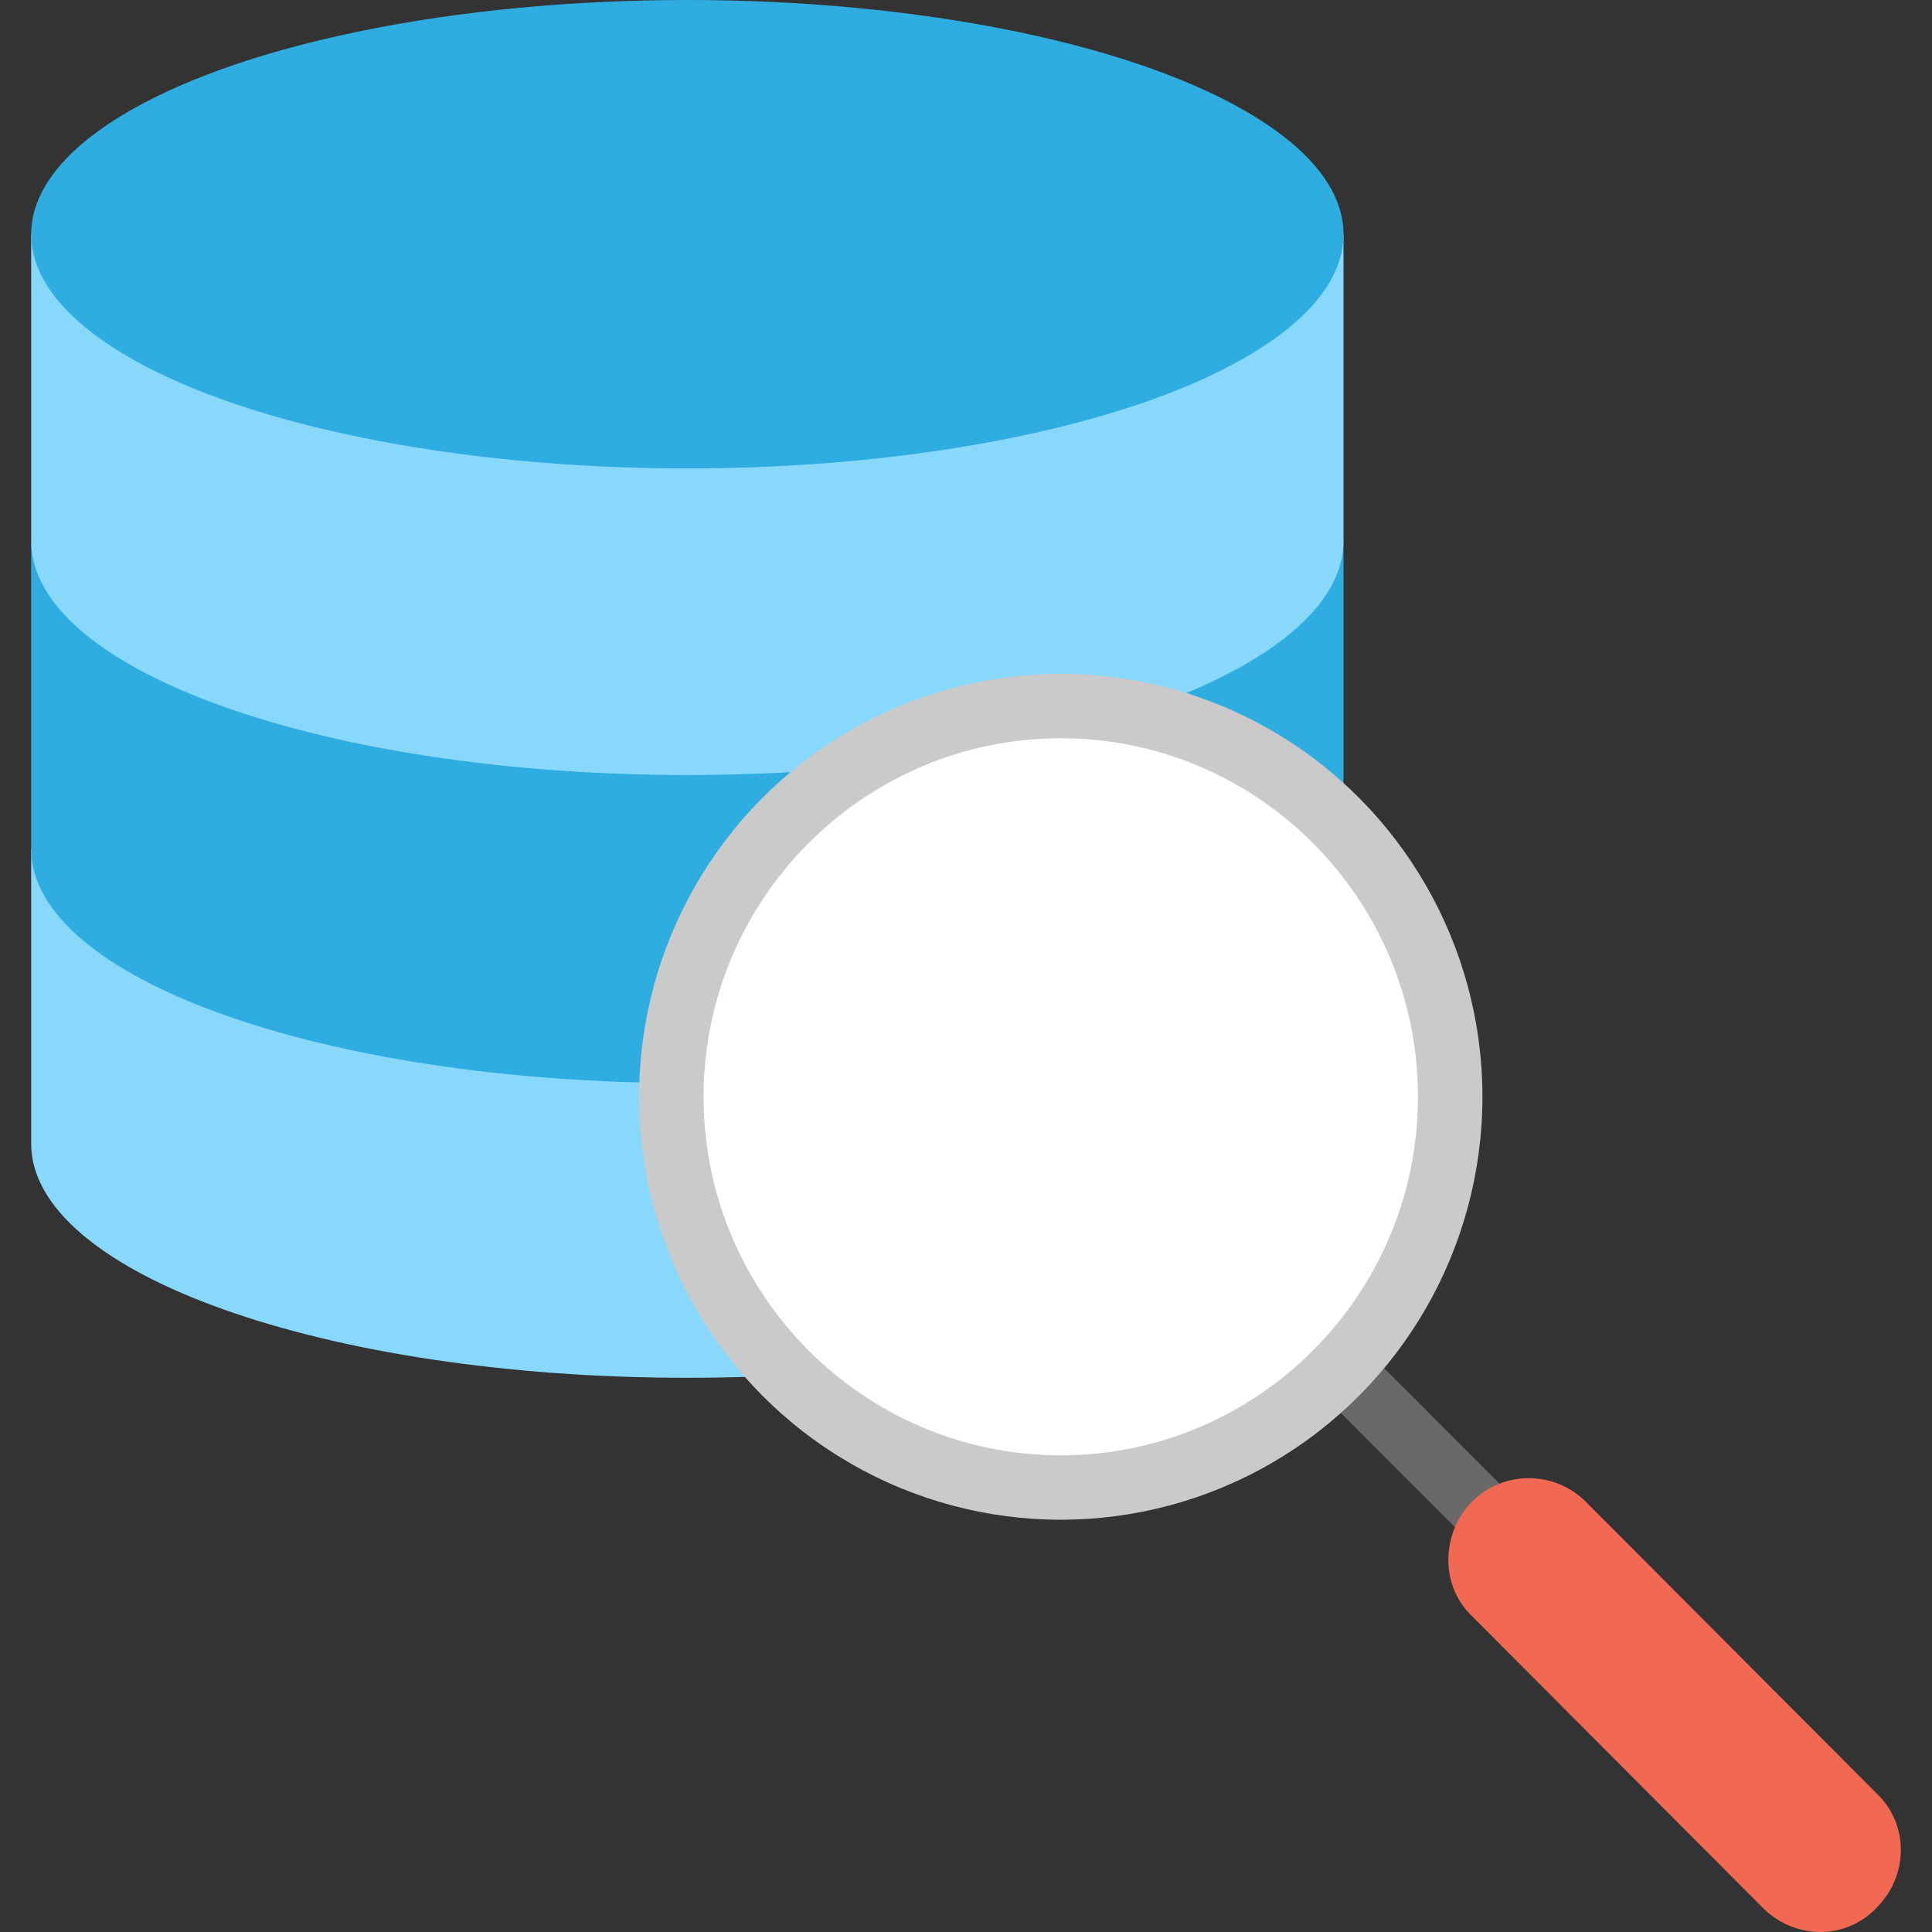 <svg id="Layer_1" enable-background="new 0 0 124 124" height="512" viewBox="0 0 124 124" width="512" xmlns="http://www.w3.org/2000/svg"><rect x="0" y="0" width="124" height="124" fill="#333333" stroke="none"/><path id="XMLID_654_" d="m2 54.48v18.917c0 8.327 18.841 15.033 42.115 15.033s42.115-6.706 42.115-15.033v-18.917z" fill="#87d8fb"/><path id="XMLID_653_" d="m2 34.804v19.676c0 8.327 18.841 15.033 42.115 15.033s42.115-6.706 42.115-15.033v-19.676z" fill="#30ade0"/><path id="XMLID_652_" d="m2 15.033v19.676c0 8.327 18.841 15.033 42.115 15.033s42.115-6.706 42.115-15.033v-19.676z" fill="#87d8fb"/><ellipse id="XMLID_651_" cx="44.115" cy="15.033" fill="#30ade0" rx="42.115" ry="15.033"/><path id="XMLID_243_" d="m93.383 98.019-7.327-7.331 2.783-2.874 7.406 7.409z" fill="#6a6967"/><ellipse id="XMLID_657_" cx="68.082" cy="70.395" fill="#cacaca" rx="27.064" ry="27.145"/><path id="XMLID_244_" d="m68.083 93.407c-12.641 0-22.926-10.323-22.926-23.012s10.285-23.012 22.926-23.012 22.925 10.323 22.925 23.012-10.284 23.012-22.925 23.012z" fill="#fff"/><path id="XMLID_656_" d="m94.473 103.723 18.661 18.717c2.073 2.08 5.347 2.08 7.312 0 2.073-2.08 2.073-5.363 0-7.334l-18.662-18.716c-1.964-1.97-5.238-2.08-7.312 0-1.964 1.97-2.073 5.363.001 7.333z" fill="#f16953"/></svg>
